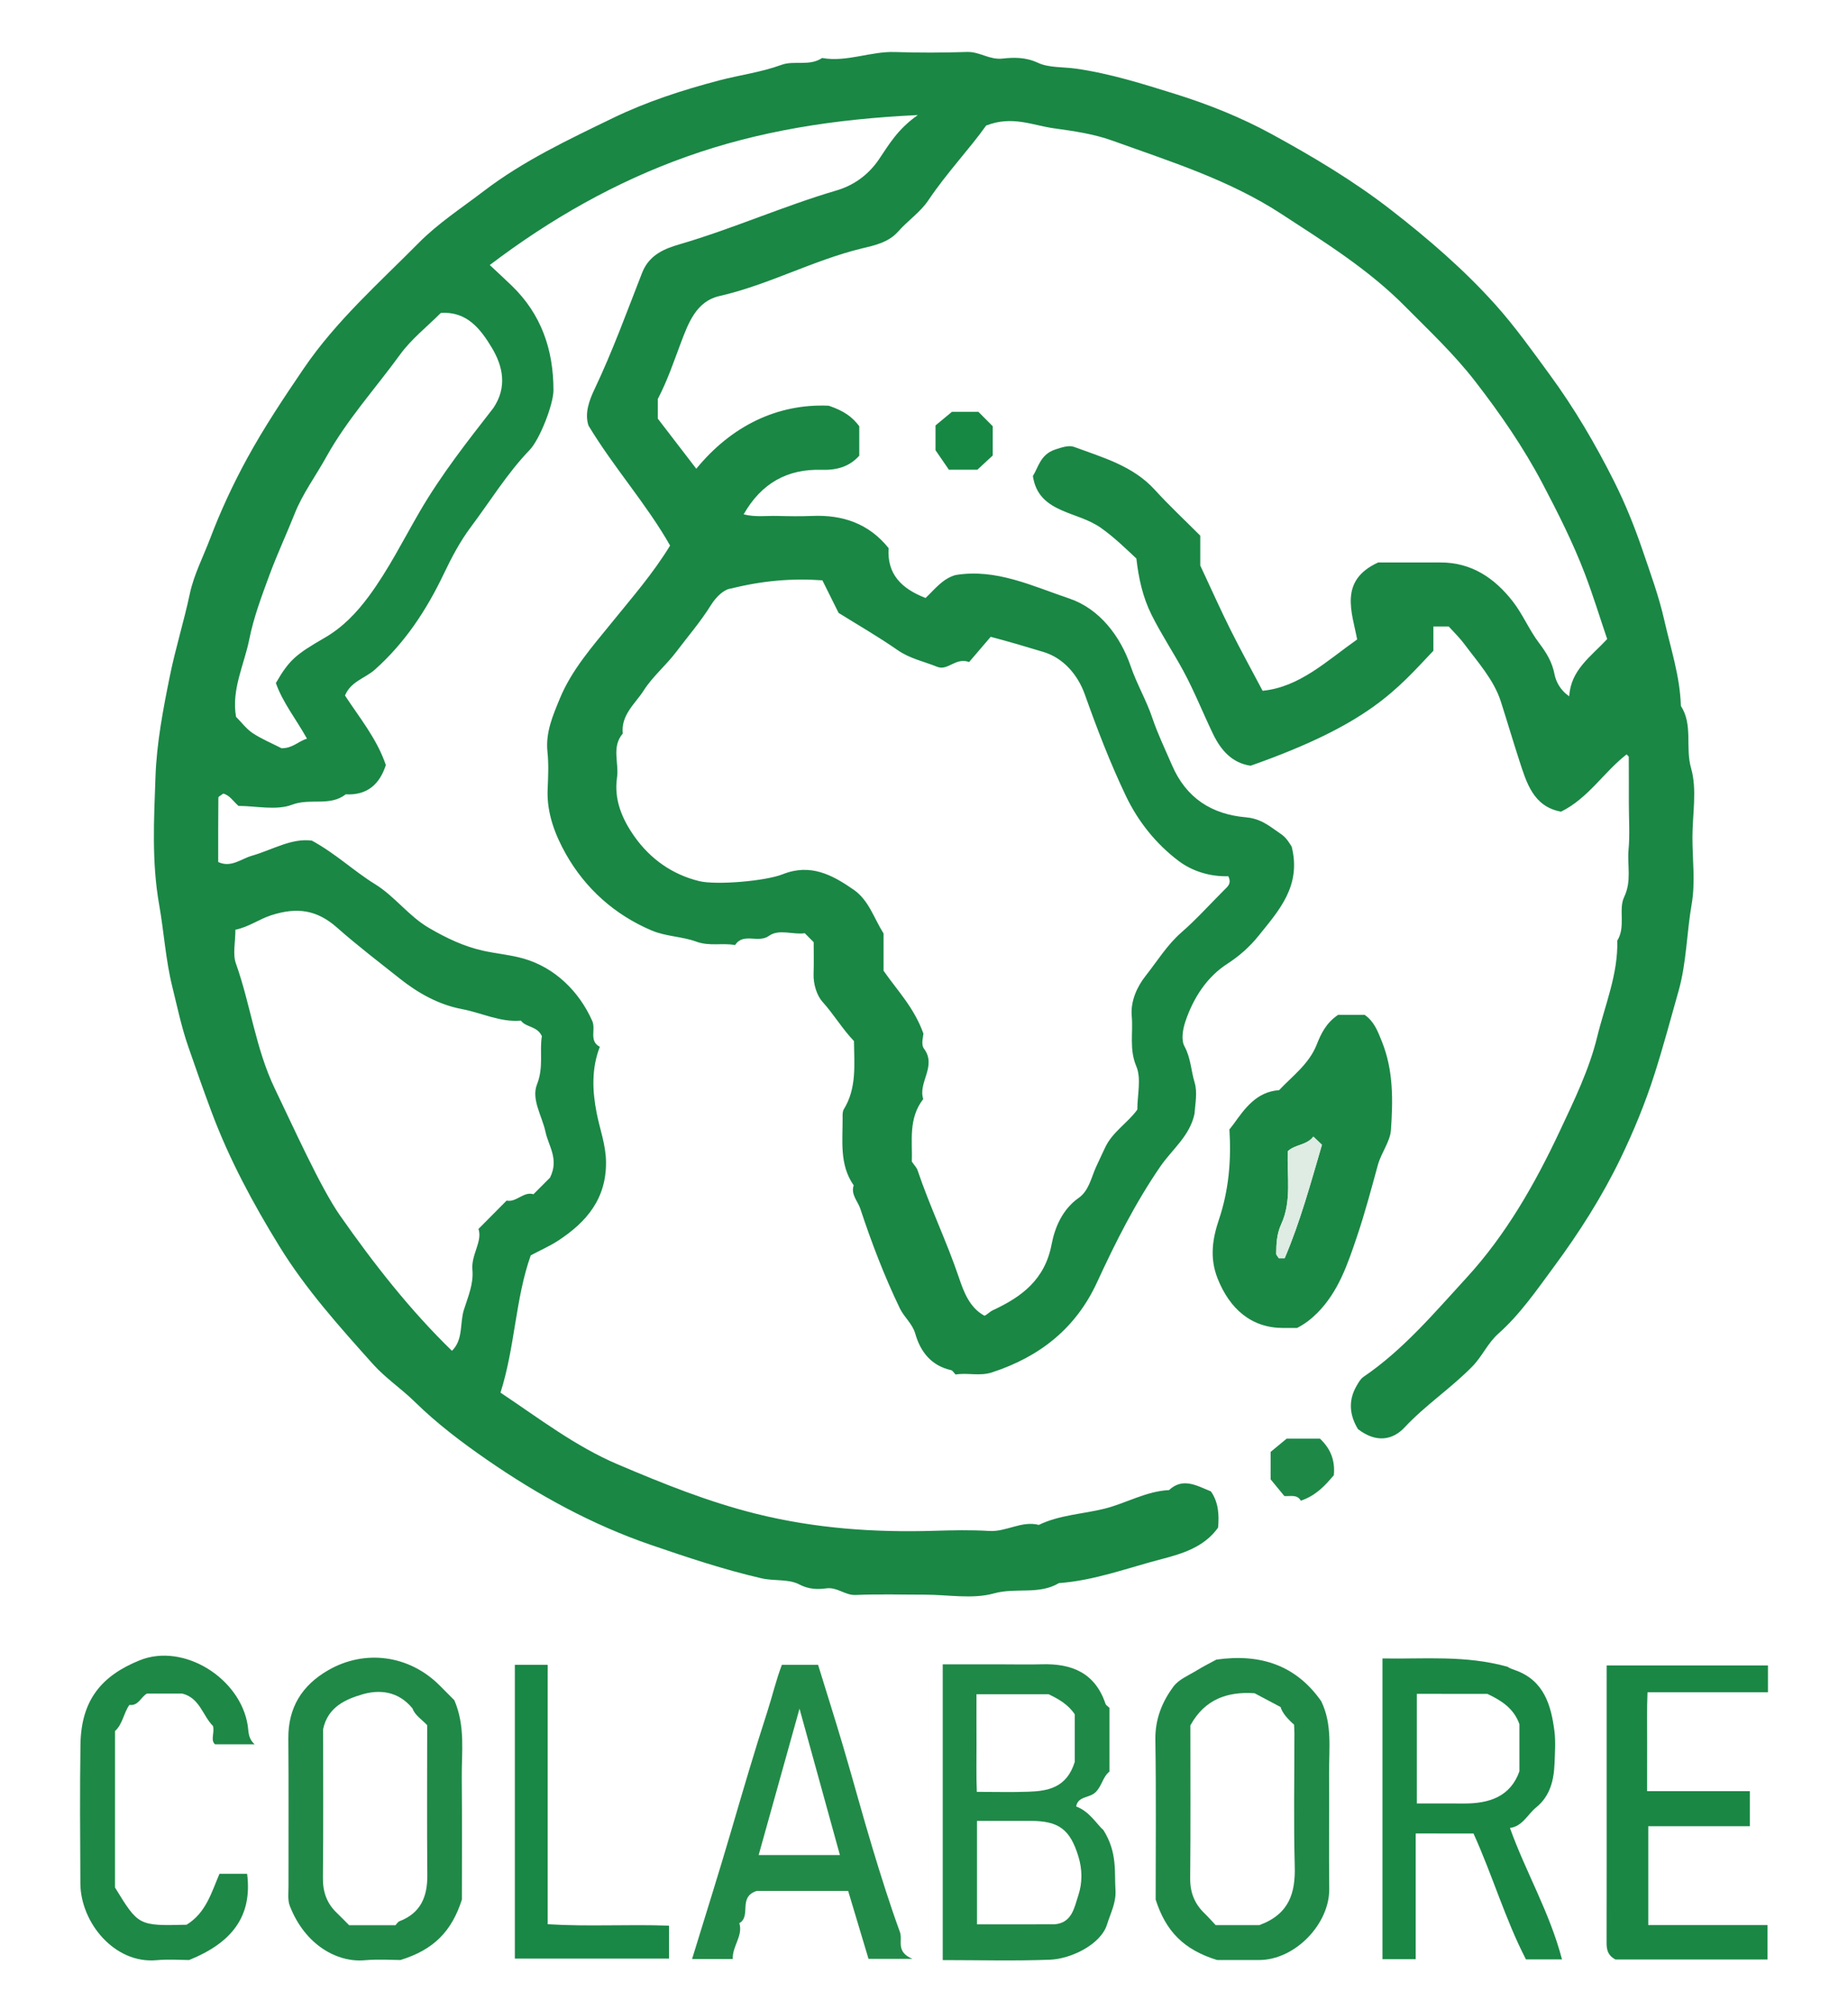 <?xml version="1.0" encoding="utf-8"?>
<!-- Generator: Adobe Illustrator 24.0.1, SVG Export Plug-In . SVG Version: 6.00 Build 0)  -->
<svg version="1.1" id="Layer_1" xmlns="http://www.w3.org/2000/svg" xmlns:xlink="http://www.w3.org/1999/xlink" x="0px" y="0px"
	 viewBox="0 0 557.28 606" style="enable-background:new 0 0 557.28 606;" xml:space="preserve">
<style type="text/css">
	.st0{fill:#1F8947;}
	.st1{fill:#1A8745;}
	.st2{fill:#208948;}
	.st3{fill:#228A48;}
	.st4{fill:#1E8846;}
	.st5{fill:#198745;}
	.st6{fill:#1B8745;}
	.st7{fill:#1E8947;}
	.st8{fill:#178744;}
	.st9{fill:#DEECE3;}
</style>
<g>
	<path class="st0" d="M334.56,534.2c-2.02,1.61-2.25,4.34-4.18,6.22c-1.9,1.85-5.32,1.13-5.85,4.31c4.11,1.52,6.44,5.66,8.21,7.11
		c4.24,6.75,3.29,12.49,3.64,18.1c0.24,3.82-1.5,6.99-2.54,10.35c-1.87,6.09-10.94,10.39-17.13,10.64
		c-10.69,0.42-21.42,0.12-32.42,0.12c0-29.62,0-58.96,0-89.18c5.95,0,12.23,0,18.51,0c3.78,0,7.56,0.09,11.33-0.02
		c9.04-0.27,16.1,2.56,19.23,11.89c0.16,0.49,0.79,0.83,1.2,1.23C334.56,521.38,334.56,527.79,334.56,534.2z M318,580.26
		c5.27-0.43,5.94-4.96,7.19-8.77c1.25-3.81,1.19-7.82,0.02-11.66c-2.51-8.22-5.92-10.72-14.33-10.76c-5.41-0.02-10.83,0-16.26,0
		c0,10.76,0,20.84,0,31.2C302.51,580.26,310.26,580.26,318,580.26z M324.1,531.29c0-4.07,0-9.3,0-14.35
		c-2.01-3.03-4.96-4.66-7.89-6.06c-7.13,0-14.3,0-21.75,0c0,5.19-0.02,10.09,0.01,14.99c0.02,4.83-0.11,9.67,0.1,14.45
		c5.7,0,10.63,0.14,15.55-0.04C316.04,540.07,321.68,539.09,324.1,531.29z"/>
	<path class="st1" d="M426.92,552.87c0,12.75,0,25.2,0,37.9c-3.4,0-6.51,0-10.02,0c0-29.95,0-60.08,0-90.68
		c12.5,0.24,25.02-1.07,37.82,2.54c0.31,0.35,1.27,0.66,2.38,1.07c8.46,3.08,10.65,10.42,11.65,18.3c0.4,3.15,0.16,6.4,0.04,9.6
		c-0.18,5.14-1.31,9.97-5.55,13.41c-2.6,2.11-4.07,5.67-7.9,6.2c4.72,13.21,12,25.46,15.69,39.62c-4.03,0-7.14,0-10.87,0
		c-6.2-11.97-10.06-25.27-15.81-37.95C438.72,552.87,433.28,552.87,426.92,552.87z M427.26,510.77c0,11.04,0,21.9,0,33.05
		c4.88,0,9.46-0.03,14.05,0.01c7.73,0.06,14.16-2.03,16.88-9.7c0-5.04,0-9.64,0-14.23c-1.74-4.92-5.74-7.27-9.66-9.12
		C441.26,510.77,434.37,510.77,427.26,510.77z"/>
	<path class="st2" d="M139.29,572.8c-3.05,9.49-8.39,15.1-18.54,18.23c-2.18,0-6.54-0.31-10.84,0.07
		c-8.11,0.71-17.88-4.49-22.51-16.37c-0.69-1.77-0.4-3.95-0.4-5.94c-0.03-14.85,0.08-29.69-0.05-44.54
		c-0.08-9.38,4.14-16.08,12.07-20.64c11.08-6.36,24.42-4.51,33.52,4.59c1.65,1.64,3.28,3.29,4.47,4.49
		c3.37,7.88,2.17,15.64,2.24,23.28C139.37,548.77,139.29,561.58,139.29,572.8z M124.41,515.19c-4.39-5.42-10.21-5.71-15.1-4.28
		c-4.83,1.42-10.43,3.67-11.87,10.5c0,14.6,0.09,29.75-0.06,44.9c-0.04,4.22,1.19,7.65,4.2,10.52c1.26,1.21,2.47,2.47,3.7,3.7
		c4.65,0,9.29,0,13.98,0c0.39-0.4,0.72-1.01,1.21-1.2c6.39-2.46,8.45-7.39,8.39-13.88c-0.13-15.13-0.04-30.26-0.04-45.23
		C127.17,518.44,125.09,517.2,124.41,515.19z"/>
	<path class="st2" d="M366.81,500.44c13.39-1.9,24.06,1.77,31.6,12.52c3.41,6.95,2.34,14.41,2.38,21.74
		c0.07,11.64-0.08,23.29,0.05,34.93c0.11,10.41-10.2,21.4-21.19,21.4c-4.91,0-9.83,0-12.61,0c-10.12-3.12-15.49-8.71-18.54-18.23
		c0-14.99,0.17-31.58-0.09-48.17c-0.1-6.18,2-11.42,5.46-16.07c1.64-2.21,4.68-3.4,7.16-4.94
		C362.87,502.48,364.82,501.52,366.81,500.44z M379.75,580.51c9.06-3.32,10.91-9.71,10.69-17.76c-0.36-13.39-0.09-26.8-0.1-40.2
		c0-0.85-0.07-1.7-0.11-2.5c-1.95-1.72-3.57-3.57-4.06-5.31c-2.94-1.56-5.32-2.82-7.84-4.16c-8.11-0.55-15.02,1.76-19.36,9.7
		c0,15.24,0.09,30.67-0.06,46.1c-0.04,4.24,1.29,7.62,4.25,10.5c1.25,1.21,2.4,2.52,3.44,3.63
		C371.52,580.51,376.17,580.51,379.75,580.51z"/>
	<path class="st1" d="M533.01,590.86c-15.62,0-30.93,0-45.87,0c-2.88-1.53-2.67-3.87-2.66-6.22c0.04-15.73,0.02-31.46,0.02-47.19
		c0-11.63,0-23.26,0-35.24c16.26,0,32.36,0,48.64,0c0,2.7,0,5.24,0,8.08c-11.9,0-23.72,0-36.32,0c-0.22,5.09-0.09,9.95-0.11,14.79
		c-0.02,4.91-0.01,9.81-0.01,15.02c10.42,0,20.51,0,30.99,0c0,3.62,0,6.94,0,10.59c-10.12,0-20.2,0-30.64,0c0,10.04,0,19.77,0,29.81
		c12,0,23.83,0,35.96,0C533.01,583.89,533.01,587.02,533.01,590.86z"/>
	<path class="st3" d="M208.7,590.72c3.99-13.03,7.97-25.58,11.67-38.22c3.56-12.17,7.11-24.32,11.03-36.39
		c1.48-4.57,2.59-9.37,4.38-14.1c3.62,0,7.3,0,10.92,0c2.57,8.36,5.19,16.59,7.63,24.86c2.99,10.11,5.72,20.29,8.77,30.38
		c2.57,8.51,5.24,17,8.28,25.34c0.94,2.57-1.43,5.91,3.79,8.09c-5.49,0-9.17,0-13.26,0c-1.95-6.52-4.03-13.46-6.14-20.48
		c-9.72,0-19.21,0-27.6,0c-5.74,1.89-1.49,7.52-5.21,9.72c1.15,3.85-2.13,6.85-2,10.8C217.07,590.72,213.18,590.72,208.7,590.72z
		 M253.28,559.37c-4.16-15.07-8.05-29.18-12.18-44.13c-4.27,15.31-8.29,29.71-12.32,44.13
		C236.63,559.37,244.37,559.37,253.28,559.37z"/>
	<path class="st4" d="M34.68,569.16c7.08,11.57,7.08,11.57,21.58,11.23c5.87-3.6,7.51-9.73,9.93-15.37c2.83,0,5.36,0,8.33,0
		c1.66,13.01-4.79,20.87-17.49,26.01c-2.34,0-6.11-0.29-9.82,0.05c-12.7,1.15-22.9-11.36-22.97-23.15
		c-0.07-13.99-0.19-27.97,0.03-41.96c0.21-13.32,6.38-20.7,17.91-25.34c13.19-5.3,30.33,5.4,32.53,19.7
		c0.29,1.91,0.07,3.84,2.08,5.65c-4.1,0-7.8,0-11.95,0c-1.45-1.27-0.07-3.45-0.61-5.53c-3.09-3.04-3.98-8.51-9.33-9.78
		c-3.46,0-6.93,0-10.55,0c-1.8,0.9-2.55,3.79-5.33,3.44c-1.76,2.46-1.99,5.74-4.33,7.87C34.68,537.7,34.68,553.43,34.68,569.16z"/>
	<path class="st5" d="M155.26,502.01c3.39,0,6.5,0,9.89,0c0,25.96,0,51.77,0,78.22c12.26,0.77,24.3-0.02,36.6,0.44
		c0,3.24,0,6.37,0,9.93c-15.2,0-30.7,0-46.49,0C155.26,561.42,155.26,532.11,155.26,502.01z"/>
</g>
<g>
	<path class="st1" d="M367.32,460.64c-4.15,5.87-10.83,7.88-16.95,9.47c-10.26,2.66-20.32,6.49-31.04,7.26
		c-6.06,3.61-13.03,1.27-19.58,3.1c-6.47,1.81-13.84,0.39-20.81,0.39c-6.97,0-13.96-0.21-20.91,0.09c-3.23,0.14-5.53-2.45-8.89-1.99
		c-2.61,0.35-5.28,0.3-8.16-1.21c-3.23-1.69-7.47-0.93-11.36-1.83c-11.39-2.63-22.35-6.3-33.37-10.08
		c-17.8-6.11-34.15-15.11-49.46-25.7c-7.53-5.21-15.03-10.87-21.74-17.46c-3.98-3.91-8.82-7.14-12.6-11.36
		c-10.1-11.28-20.28-22.63-28.2-35.51c-7.9-12.83-15.08-26.15-20.43-40.44c-2.46-6.58-4.77-13.17-7.06-19.8
		c-2.06-5.95-3.32-12.05-4.81-18.07c-2-8.08-2.51-16.53-3.95-24.68c-2.3-12.96-1.56-25.84-1.11-38.66
		c0.36-10.11,2.29-20.26,4.34-30.34c1.69-8.34,4.24-16.43,6-24.73c1.21-5.73,4.02-11.12,6.12-16.65c3.16-8.33,6.91-16.4,11.17-24.2
		c5.12-9.37,11.02-18.22,17.03-27.06c9.79-14.39,22.67-25.77,34.73-37.95c5.88-5.94,12.97-10.54,19.62-15.62
		c11.99-9.16,25.51-15.5,38.9-22c10.15-4.93,20.94-8.42,31.95-11.33c6.27-1.66,12.75-2.46,18.93-4.73
		c3.79-1.39,8.43,0.51,12.23-2.06c7.46,1.33,14.54-2.04,21.94-1.8c7.26,0.24,14.53,0.22,21.79-0.02c3.73-0.12,6.72,2.42,10.63,2
		c3.46-0.38,7-0.47,10.73,1.27c3.24,1.52,7.57,1.22,11.38,1.75c10.35,1.46,20.23,4.6,30.06,7.66c9.95,3.11,19.83,7.06,28.97,12.05
		c12.44,6.8,24.65,14.05,35.97,22.83c11.31,8.78,22.1,18.07,31.61,28.68c5.9,6.59,11.08,13.88,16.34,21.06
		c7.48,10.2,13.8,20.99,19.43,32.21c3.37,6.72,6.2,13.76,8.62,20.88c2.35,6.91,4.87,13.74,6.5,20.95c1.94,8.58,4.75,16.95,5,25.85
		c3.72,5.74,1.27,12.49,3.08,18.78c1.86,6.46,0.41,13.87,0.41,20.86c0,6.7,0.91,13.56-0.22,20.07c-1.53,8.74-1.54,17.69-3.97,26.27
		c-2.36,8.33-4.58,16.69-7.22,24.96c-2.8,8.79-6.3,17.28-10.25,25.47c-5.56,11.53-12.49,22.4-20.13,32.74
		c-5.19,7.03-10.16,14.28-16.71,20.11c-3.25,2.89-4.88,6.87-7.88,9.93c-6.43,6.56-14.12,11.63-20.42,18.37
		c-3.65,3.9-8.63,4.71-14.07,0.51c-2.18-3.62-3.29-8.14-0.36-13.13c0.59-1.01,1.18-2.03,2.02-2.61c12.05-8.2,21.4-19.35,31.09-29.9
		c11.86-12.92,20.59-28.21,28.09-44.17c4.36-9.29,8.9-18.6,11.31-28.48c2.33-9.56,6.32-18.87,6.05-29c2.62-4.15,0.29-9.4,2.06-13.11
		c2.36-4.95,0.9-9.58,1.34-14.3c0.43-4.62,0.09-9.32,0.09-13.98c0-4.66,0.01-9.32-0.02-13.99c0-0.22-0.35-0.43-0.66-0.78
		c-6.88,5.35-11.56,13.24-19.77,17.27c-8.35-1.51-10.4-8.73-12.58-15.42c-1.92-5.91-3.69-11.92-5.58-17.82
		c-2.07-6.46-6.88-11.78-10.97-17.26c-1.55-2.07-3.44-3.89-4.72-5.32c-2.01,0-3.15,0-4.64,0c0,2.59,0,5.13,0,7.3
		c-11.12,11.72-19.22,22.02-55.12,34.67c-5.59-0.82-8.96-4.67-11.34-9.6c-3.04-6.31-5.62-12.85-8.95-19
		c-3.1-5.72-6.72-11.14-9.62-16.99c-2.61-5.28-3.84-10.8-4.54-16.9c-3.21-2.98-6.58-6.32-10.57-9.15
		c-3.71-2.64-7.88-3.59-11.81-5.32c-4.5-1.98-7.94-4.58-8.83-10.39c1.7-2.7,2.24-6.51,6.77-8.01c1.99-0.66,4.09-1.36,5.66-0.78
		c8.65,3.21,17.71,5.67,24.32,12.92c4.31,4.73,9,9.1,13.73,13.85c0,3.22,0,6.66,0,8.99c3.32,7.1,6.06,13.26,9.07,19.29
		c3.01,6.04,6.27,11.95,9.73,18.49c11.12-1.1,19.2-8.9,28.51-15.48c-1.51-8.13-5.66-17.71,6.33-23.21c6.03,0,12.4,0.01,18.78,0
		c9.42-0.03,16.39,4.75,21.87,11.81c2.98,3.85,4.9,8.53,7.84,12.42c2.22,2.95,3.97,5.71,4.7,9.5c0.39,2.02,1.63,4.73,4.44,6.62
		c0.44-7.9,6.43-11.89,11.44-17.25c-2.2-6.47-4.25-13.2-6.76-19.76c-3.57-9.33-8.05-18.22-12.71-27.08
		c-5.81-11.03-12.76-21.09-20.37-30.92c-6.39-8.25-13.9-15.28-21.15-22.6c-11.01-11.13-24.2-19.32-37.25-27.83
		c-15.85-10.34-33.59-15.84-51.03-22.13c-5.57-2.01-11.71-2.89-17.59-3.7c-6.36-0.88-12.62-3.92-20.43-0.82
		c-4.87,6.9-11.82,14.18-17.45,22.57c-2.39,3.56-6.21,6.12-9.09,9.39c-2.96,3.36-7.31,4.21-10.96,5.09
		c-14.74,3.59-28.15,10.99-42.95,14.36c-6.95,1.58-9.33,8.13-11.56,13.99c-2.11,5.55-3.95,11.19-7,17.06c0,1.61,0,3.92,0,5.9
		c3.85,5.02,7.57,9.86,11.61,15.12c10.54-12.87,24.41-19.69,39.94-19.01c4.54,1.55,7.05,3.3,9.21,6.19c0,2.69,0,5.81,0,8.88
		c-3.09,3.43-6.92,4.39-11.4,4.26c-10.23-0.3-18.09,3.98-23.47,13.43c3.47,0.9,6.87,0.39,10.2,0.48c3.48,0.09,6.98,0.14,10.46,0
		c9.2-0.39,17.09,2.27,23.06,9.71c-0.52,7.8,3.83,12.2,11.14,15.03c2.68-2.51,5.08-5.79,9.01-6.91c12.22-2.06,23.28,3.36,34.31,7.06
		c9.04,3.04,15.41,11.29,18.53,20.42c1.85,5.4,4.74,10.27,6.56,15.68c1.59,4.73,3.87,9.44,5.89,14.14
		c4.28,9.95,11.98,14.87,22.42,15.76c3.23,0.28,5.65,1.62,8.21,3.46c3.09,2.23,3.31,1.92,5.47,5.35
		c3.02,11.94-3.97,19.41-10.02,26.95c-2.55,3.18-5.7,6.02-9.43,8.43c-6.07,3.92-10.16,10.17-12.58,17.31
		c-0.88,2.6-1.3,5.69-0.31,7.51c1.92,3.52,1.99,7.37,3.08,10.97c0.89,2.94,0.18,6.36-0.04,9.41c-1.38,6.66-6.72,10.68-10.29,15.87
		c-7.56,11-13.53,22.85-19.09,34.92c-6.44,14-17.38,22.5-31.7,27.19c-3.7,1.21-7.41,0.03-10.96,0.64c-0.54-0.54-0.89-1.22-1.37-1.32
		c-5.96-1.35-9.22-5.5-10.79-10.98c-0.88-3.07-3.33-4.91-4.67-7.68c-4.69-9.74-8.53-19.8-11.91-30.02c-0.75-2.27-2.92-4.28-2-7.05
		c-4.38-6.28-3.28-13.47-3.34-20.46c-0.01-0.83-0.04-1.81,0.36-2.46c3.96-6.43,3.14-13.56,3.07-20.58
		c-3.5-3.64-6.08-8.07-9.51-11.86c-1.63-1.8-2.78-5.24-2.67-8.41c0.11-3.19,0.03-6.4,0.03-9.55c-0.87-0.87-1.69-1.7-2.69-2.7
		c-3.51,0.52-7.76-1.37-10.77,0.78c-3.31,2.38-7.72-1.1-10.24,2.79c-3.85-0.72-7.66,0.45-11.75-1.05
		c-4.21-1.55-9.09-1.51-13.44-3.36c-11.19-4.76-19.96-12.67-25.8-22.98c-3.22-5.69-5.85-12.38-5.54-19.52
		c0.16-3.78,0.35-7.61-0.05-11.36c-0.62-5.83,1.64-10.98,3.7-15.99c3.6-8.77,9.92-15.85,15.84-23.16
		c5.94-7.35,12.2-14.47,17.44-23.05c-7.07-12.48-16.89-23.39-24.59-36.14c-1.27-3.72,0.24-7.71,1.8-11
		c5.44-11.46,9.76-23.36,14.36-35.13c2.18-5.58,7.11-7.34,11.23-8.55c16.06-4.69,31.35-11.54,47.39-16.26
		c4.81-1.41,9.36-4.36,12.75-9.32c2.91-4.26,5.58-9.1,11.77-13.41c-25.18,1.19-47.9,4.76-69.79,12.56
		c-21.31,7.6-40.86,18.67-59.3,32.66c2.1,1.97,4.4,4.08,6.65,6.25c8.9,8.6,12.56,19.33,12.56,31.49c0,4.3-4.17,14.9-7.15,17.99
		c-6.81,7.08-11.91,15.46-17.76,23.26c-3.23,4.31-5.81,9.19-8.14,14.08c-5.22,10.95-11.71,20.84-20.85,28.97
		c-2.89,2.58-7.19,3.48-8.97,7.77c4.35,6.67,9.63,13.02,12.32,20.97c-1.88,5.81-5.63,9.17-12.1,8.83
		c-4.77,3.73-10.73,1.06-16.13,3.11c-4.81,1.83-10.86,0.38-16.2,0.38c-1.62-1.4-2.67-3.26-4.61-3.71c-0.68,0.54-1.46,0.87-1.46,1.21
		c-0.07,6.4-0.05,12.8-0.05,19.41c3.82,1.84,6.92-0.96,10.11-1.87c6.24-1.79,12.02-5.41,18.15-4.57c7.25,3.97,12.7,9.22,19.01,13.11
		c6.04,3.73,10.13,9.63,16.29,13.22c5.21,3.03,10.5,5.58,16.35,6.87c4.02,0.89,8.17,1.23,12.12,2.35
		c9.41,2.67,16.81,9.87,20.77,18.84c1.14,2.58-1.09,6.01,2.28,7.78c-2.54,6.56-2.28,13.22-0.96,19.95
		c0.95,4.86,2.73,9.47,2.82,14.61c0.18,11.19-5.84,18.28-14.45,23.9c-2.47,1.61-5.21,2.81-8.24,4.42
		c-4.65,13.04-4.72,27.58-9.13,41.4c11.62,7.74,22.59,16.2,35.36,21.63c13.63,5.8,27.31,11.32,41.8,14.92
		c17.72,4.4,35.55,5.66,53.66,5.11c5.52-0.17,11.06-0.29,16.56,0.05c5.16,0.32,9.76-3.16,14.97-1.83
		c6.21-3.01,13.17-3.25,19.72-4.87c6.6-1.64,12.61-5.3,19.53-5.62c4.19-3.89,8.31-1.37,12.63,0.39
		C367.41,452.9,367.69,456.77,367.32,460.64z M220.47,177.46c-2.13,0.21-4.51,2.49-6.09,5.02c-3.11,4.99-6.91,9.39-10.42,14.04
		c-3.1,4.11-7.13,7.43-9.81,11.64c-2.55,4-6.95,7.4-6.35,13.04c-3.46,4.04-1.09,8.84-1.73,13.25c-0.98,6.75,1.59,12.63,5.3,17.86
		c4.79,6.75,11.41,11.41,19.47,13.38c5.11,1.25,19.93,0.02,25.2-2.07c8.35-3.32,14.88,0.15,21.37,4.65c4.6,3.19,6.07,8.5,9.04,13.22
		c0,3.73,0,7.76,0,11.23c4.23,6.1,9.17,11.04,12.02,18.96c0,0.57-0.82,3.22,0.14,4.5c4,5.32-1.85,10.19-0.2,15.23
		c-4.58,5.9-3.22,12.77-3.44,18.86c0.81,1.19,1.46,1.82,1.72,2.58c3.69,10.97,8.76,21.4,12.48,32.39c1.41,4.17,3.15,9.05,7.7,11.51
		c0.85-0.32,1.49-1.17,2.58-1.68c8.68-4.03,15.65-9.22,17.67-19.84c0.96-5.05,3.24-10.57,8.2-14.04c3.01-2.11,3.76-6.06,5.15-9.18
		c0.87-1.95,1.83-3.88,2.73-5.85c2.24-4.88,6.86-7.5,9.77-11.57c0-4.45,1.26-9.35-0.3-13.05c-2.19-5.18-0.93-10.12-1.38-15.13
		c-0.41-4.56,1.65-8.94,4.17-12.13c3.49-4.4,6.45-9.31,10.8-13.11c4.59-4,8.68-8.58,13-12.89c1-1,2.21-1.9,1.14-4.06
		c-5.32,0.16-10.77-1.42-15.02-4.64c-6.75-5.11-12.14-11.8-15.83-19.52c-4.76-9.95-8.7-20.24-12.41-30.66
		c-2.09-5.87-6.42-10.98-12.46-12.8c-5.15-1.55-10.38-3.12-15.93-4.57c-2.26,2.64-4.5,5.26-6.5,7.6c-4.11-1.51-6.37,2.76-9.66,1.43
		c-3.98-1.61-8.2-2.45-11.88-5.01c-5.79-4.03-11.93-7.56-17.82-11.23c-1.68-3.38-3.34-6.72-4.89-9.83
		C238.91,174.35,230.18,175.05,220.47,177.46z M70.99,280.35c0,3.84-0.86,7.35,0.15,10.18c4.44,12.46,5.93,25.72,11.8,37.88
		c5.44,11.25,13.68,29.66,19.59,38.11c10.18,14.55,21.09,28.49,33.76,40.81c3.48-3.42,2.31-8.27,3.61-12.4
		c1.22-3.86,2.95-7.79,2.56-12.04c-0.42-4.56,3.1-8.53,1.83-12.31c3.1-3.12,5.73-5.78,8.48-8.55c2.93,0.62,5.15-2.85,8.1-1.92
		c2.13-2.13,3.97-3.98,4.99-5c2.78-5.58-0.44-9.5-1.35-13.76c-1.03-4.82-4.37-9.85-2.57-14.38c2.07-5.19,0.69-10.06,1.47-14.52
		c-1.43-3.12-4.78-2.58-6.32-4.69c-6.24,0.56-11.8-2.35-17.71-3.46c-7.13-1.34-13.37-4.89-18.77-9.18
		c-6.35-5.04-12.85-9.99-18.91-15.36c-6.18-5.48-12.17-6.26-19.9-3.78C78.13,277.16,75.09,279.5,70.99,280.35z M84.91,225.63
		c3.39,0.01,4.96-2.06,7.66-2.9c-3.3-5.92-7.29-10.84-9.38-16.76c4.08-7.07,6.09-8.65,14.78-13.69c5.34-3.1,9.52-7.42,13.3-12.55
		c5.88-7.97,10.28-16.81,15.18-25.25c6.61-11.4,14.6-21.5,22.33-31.45c4.22-6.28,2.9-12.56-0.45-18.15
		c-3.39-5.65-7.55-11.09-15.41-10.5c-4.15,4.16-8.86,7.84-12.24,12.49c-7.46,10.27-16.07,19.71-22.27,30.89
		c-3.16,5.7-7.17,11.14-9.5,17.01c-2.47,6.22-5.34,12.35-7.67,18.66c-2.34,6.35-4.74,12.72-6.05,19.27
		c-1.55,7.77-5.46,15.21-4.01,23.46c1.69,1.69,3.12,3.65,5.02,4.91C78.89,222.85,81.91,224.1,84.91,225.63z"/>
	<path class="st6" d="M403.53,306.01c2.77,0,5.38,0,7.98,0c2.86,2,3.93,4.85,5.23,8.1c3.5,8.75,3.32,17.72,2.71,26.65
		c-0.24,3.47-2.92,6.83-3.93,10.49c-2.01,7.29-3.93,14.61-6.36,21.76c-2.79,8.23-5.55,16.53-11.96,22.94
		c-1.81,1.81-3.74,3.3-6.07,4.49c-1.42,0-2.84,0-4.26,0c-9.53-0.03-16.06-5.76-19.69-14.92c-2.51-6.33-1.48-12.18,0.39-17.74
		c3.03-9.01,3.75-18.07,3.17-27.21c0.47-0.6,0.83-1.03,1.16-1.48c3.52-4.91,7.01-9.87,13.82-10.36c4.06-4.29,8.99-7.88,11.29-13.61
		C398.36,311.7,399.88,308.47,403.53,306.01z M387.39,379.43c4.74-11.1,7.88-22.75,11.26-34.23c-0.96-0.91-1.75-1.67-2.59-2.47
		c-2,2.66-5.57,2.32-7.73,4.44c-0.23,7.37,1.23,14.99-1.93,21.9c-1.4,3.06-1.5,5.9-1.54,8.95c-0.01,0.46,0.52,0.93,0.81,1.41
		C386.23,379.43,386.81,379.43,387.39,379.43z"/>
	<path class="st7" d="M392.28,452.52c-1.14-1.96-3.02-1.28-4.97-1.4c-1.14-1.38-2.43-2.95-4.14-5.03c0-2.02,0-4.9,0-8.28
		c1.22-1.01,2.77-2.29,4.82-3.99c2.87,0,6.56,0,10.07,0c3.19,3.03,4.59,6.52,4.17,11.01C399.67,447.86,396.89,450.97,392.28,452.52z
		"/>
	<path class="st8" d="M294.73,141.64c-2.91,0-5.5,0-8.58,0c-0.94-1.37-2.08-3.03-4.04-5.88c0-1,0-3.84,0-7.47
		c1.2-1,2.93-2.43,4.94-4.1c2.3,0,5.17,0,8,0c1.46,1.46,2.88,2.89,4.31,4.33c0,2.87,0,5.75,0,8.84
		C298.01,138.61,296.54,139.97,294.73,141.64z"/>
	<path class="st9" d="M387.39,379.43c-0.58,0-1.16,0-1.73,0c-0.29-0.48-0.81-0.95-0.81-1.41c0.04-3.05,0.14-5.89,1.54-8.95
		c3.16-6.91,1.7-14.53,1.93-21.9c2.16-2.12,5.73-1.77,7.73-4.44c0.84,0.8,1.64,1.56,2.59,2.47
		C395.26,356.68,392.13,368.33,387.39,379.43z"/>
</g>
</svg>
